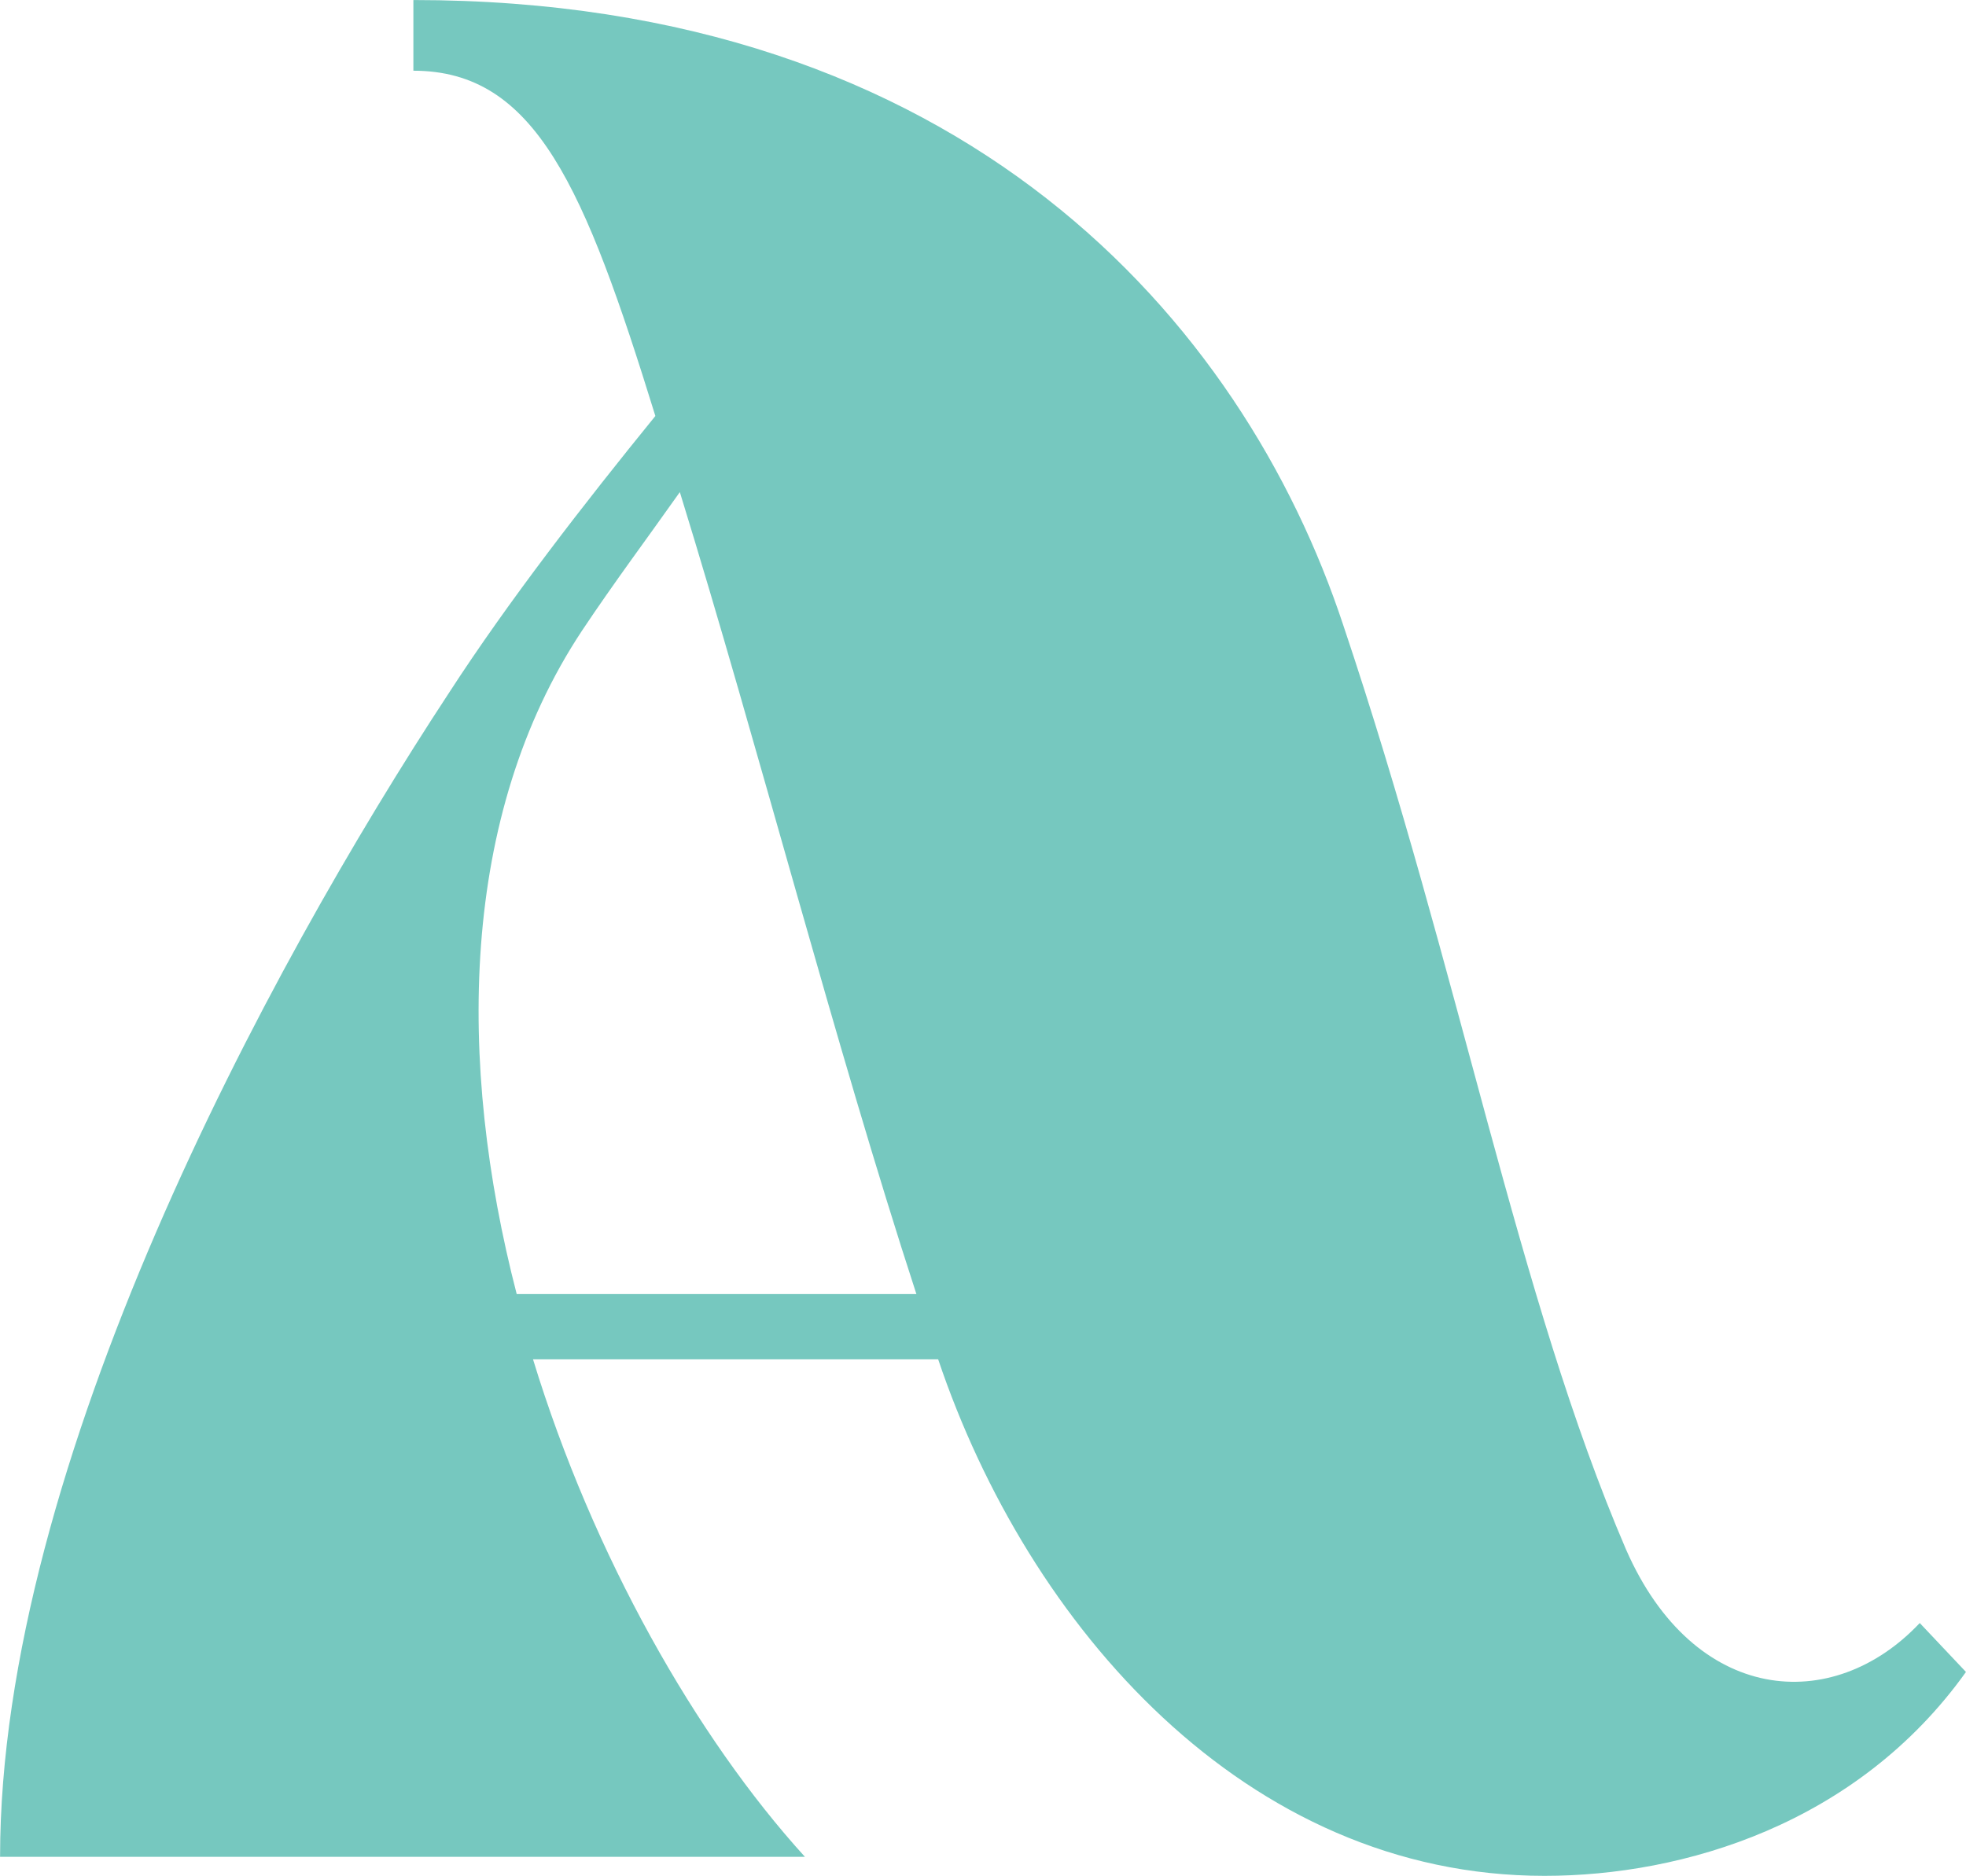 <svg xmlns="http://www.w3.org/2000/svg" xmlns:xlink="http://www.w3.org/1999/xlink" preserveAspectRatio="xMidYMid meet" version="1.0" viewBox="227.92 161.82 401.85 383.52"><defs><g/></defs><g fill="#76C8BF" fill-opacity="1"><g transform="translate(217.931, 541.424)"><g><path d="M 174.516 0 C 152.285 -24.453 131.164 -61.691 118.938 -101.707 L 201.75 -101.707 C 220.09 -47.242 264.551 3.891 325.688 3.891 C 354.031 3.891 389.602 -6.668 411.832 -37.793 L 402.387 -47.797 C 384.602 -28.902 356.254 -31.125 342.359 -62.805 C 320.129 -114.492 308.457 -180.629 284.559 -251.77 C 263.996 -314.016 206.75 -379.598 94.484 -379.598 L 94.484 -365.148 C 119.492 -365.148 129.496 -341.25 143.945 -294.562 C 129.496 -276.777 113.934 -256.77 101.707 -237.875 C 64.469 -181.184 10.004 -80.031 10.004 0 Z M 197.301 -115.047 L 115.602 -115.047 C 103.375 -162.289 103.93 -212.863 128.941 -250.656 C 135.609 -260.66 142.281 -269.555 148.949 -279 C 165.066 -226.758 180.629 -166.18 197.301 -115.047 Z M 197.301 -115.047 "/></g></g></g></svg>